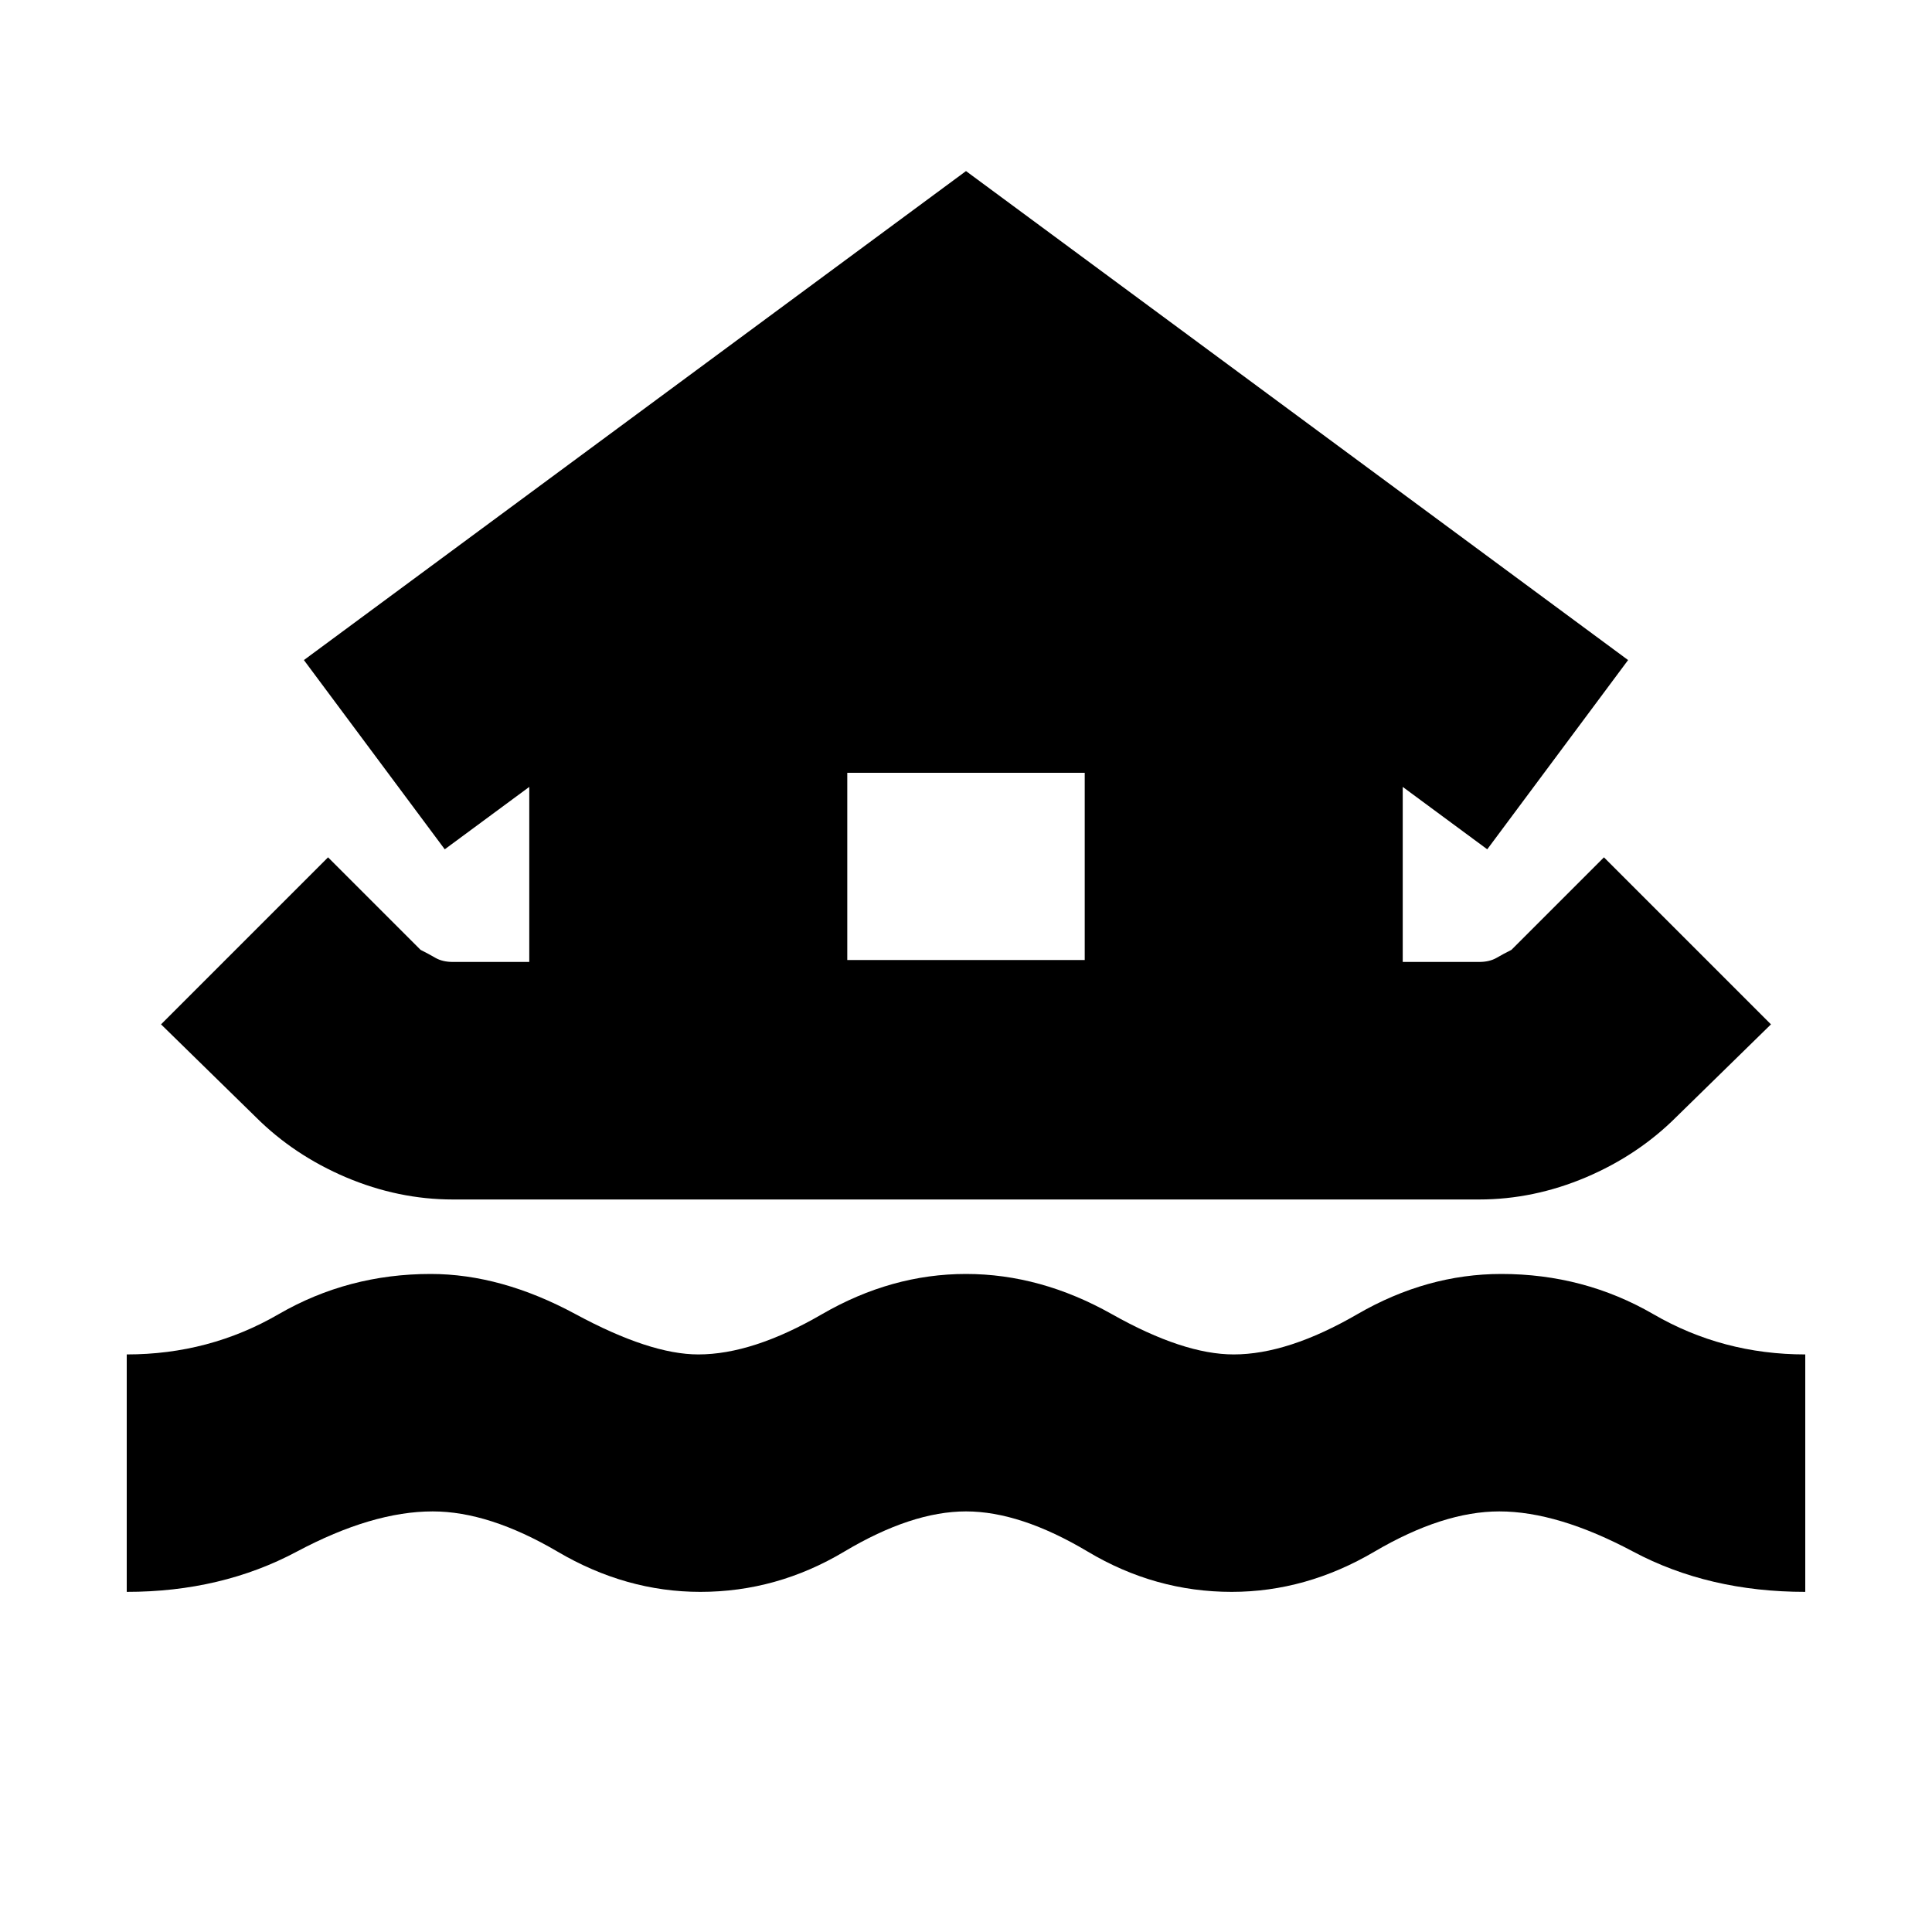 <svg xmlns="http://www.w3.org/2000/svg" height="20" width="20"><path d="M4.688 12.417q-.563 0-1.105-.229-.541-.23-.937-.626l-.979-.958 1.729-1.729.958.958q.084.042.156.084.073.041.178.041h.791V8.146l-.875.646-1.458-1.959L10 1.771l6.854 5.062-1.458 1.959-.875-.646v1.812h.791q.105 0 .178-.041.072-.042.156-.084l.958-.958 1.729 1.729-.979.958q-.396.396-.937.626-.542.229-1.105.229Zm-3.376 4.062v-2.458q.855 0 1.573-.417.719-.416 1.573-.416.73 0 1.5.416.771.417 1.271.417.563 0 1.281-.417.719-.416 1.49-.416t1.51.416q.74.417 1.261.417.562 0 1.281-.417.719-.416 1.49-.416.854 0 1.573.416.718.417 1.573.417v2.458q-1 0-1.782-.417-.781-.416-1.385-.416-.583 0-1.292.416-.708.417-1.479.417-.792 0-1.49-.417-.698-.416-1.26-.416t-1.26.416q-.698.417-1.49.417-.771 0-1.479-.417-.709-.416-1.292-.416-.625 0-1.406.416-.781.417-1.761.417Zm7.459-6.541h2.458V8H8.771Z"/></svg>